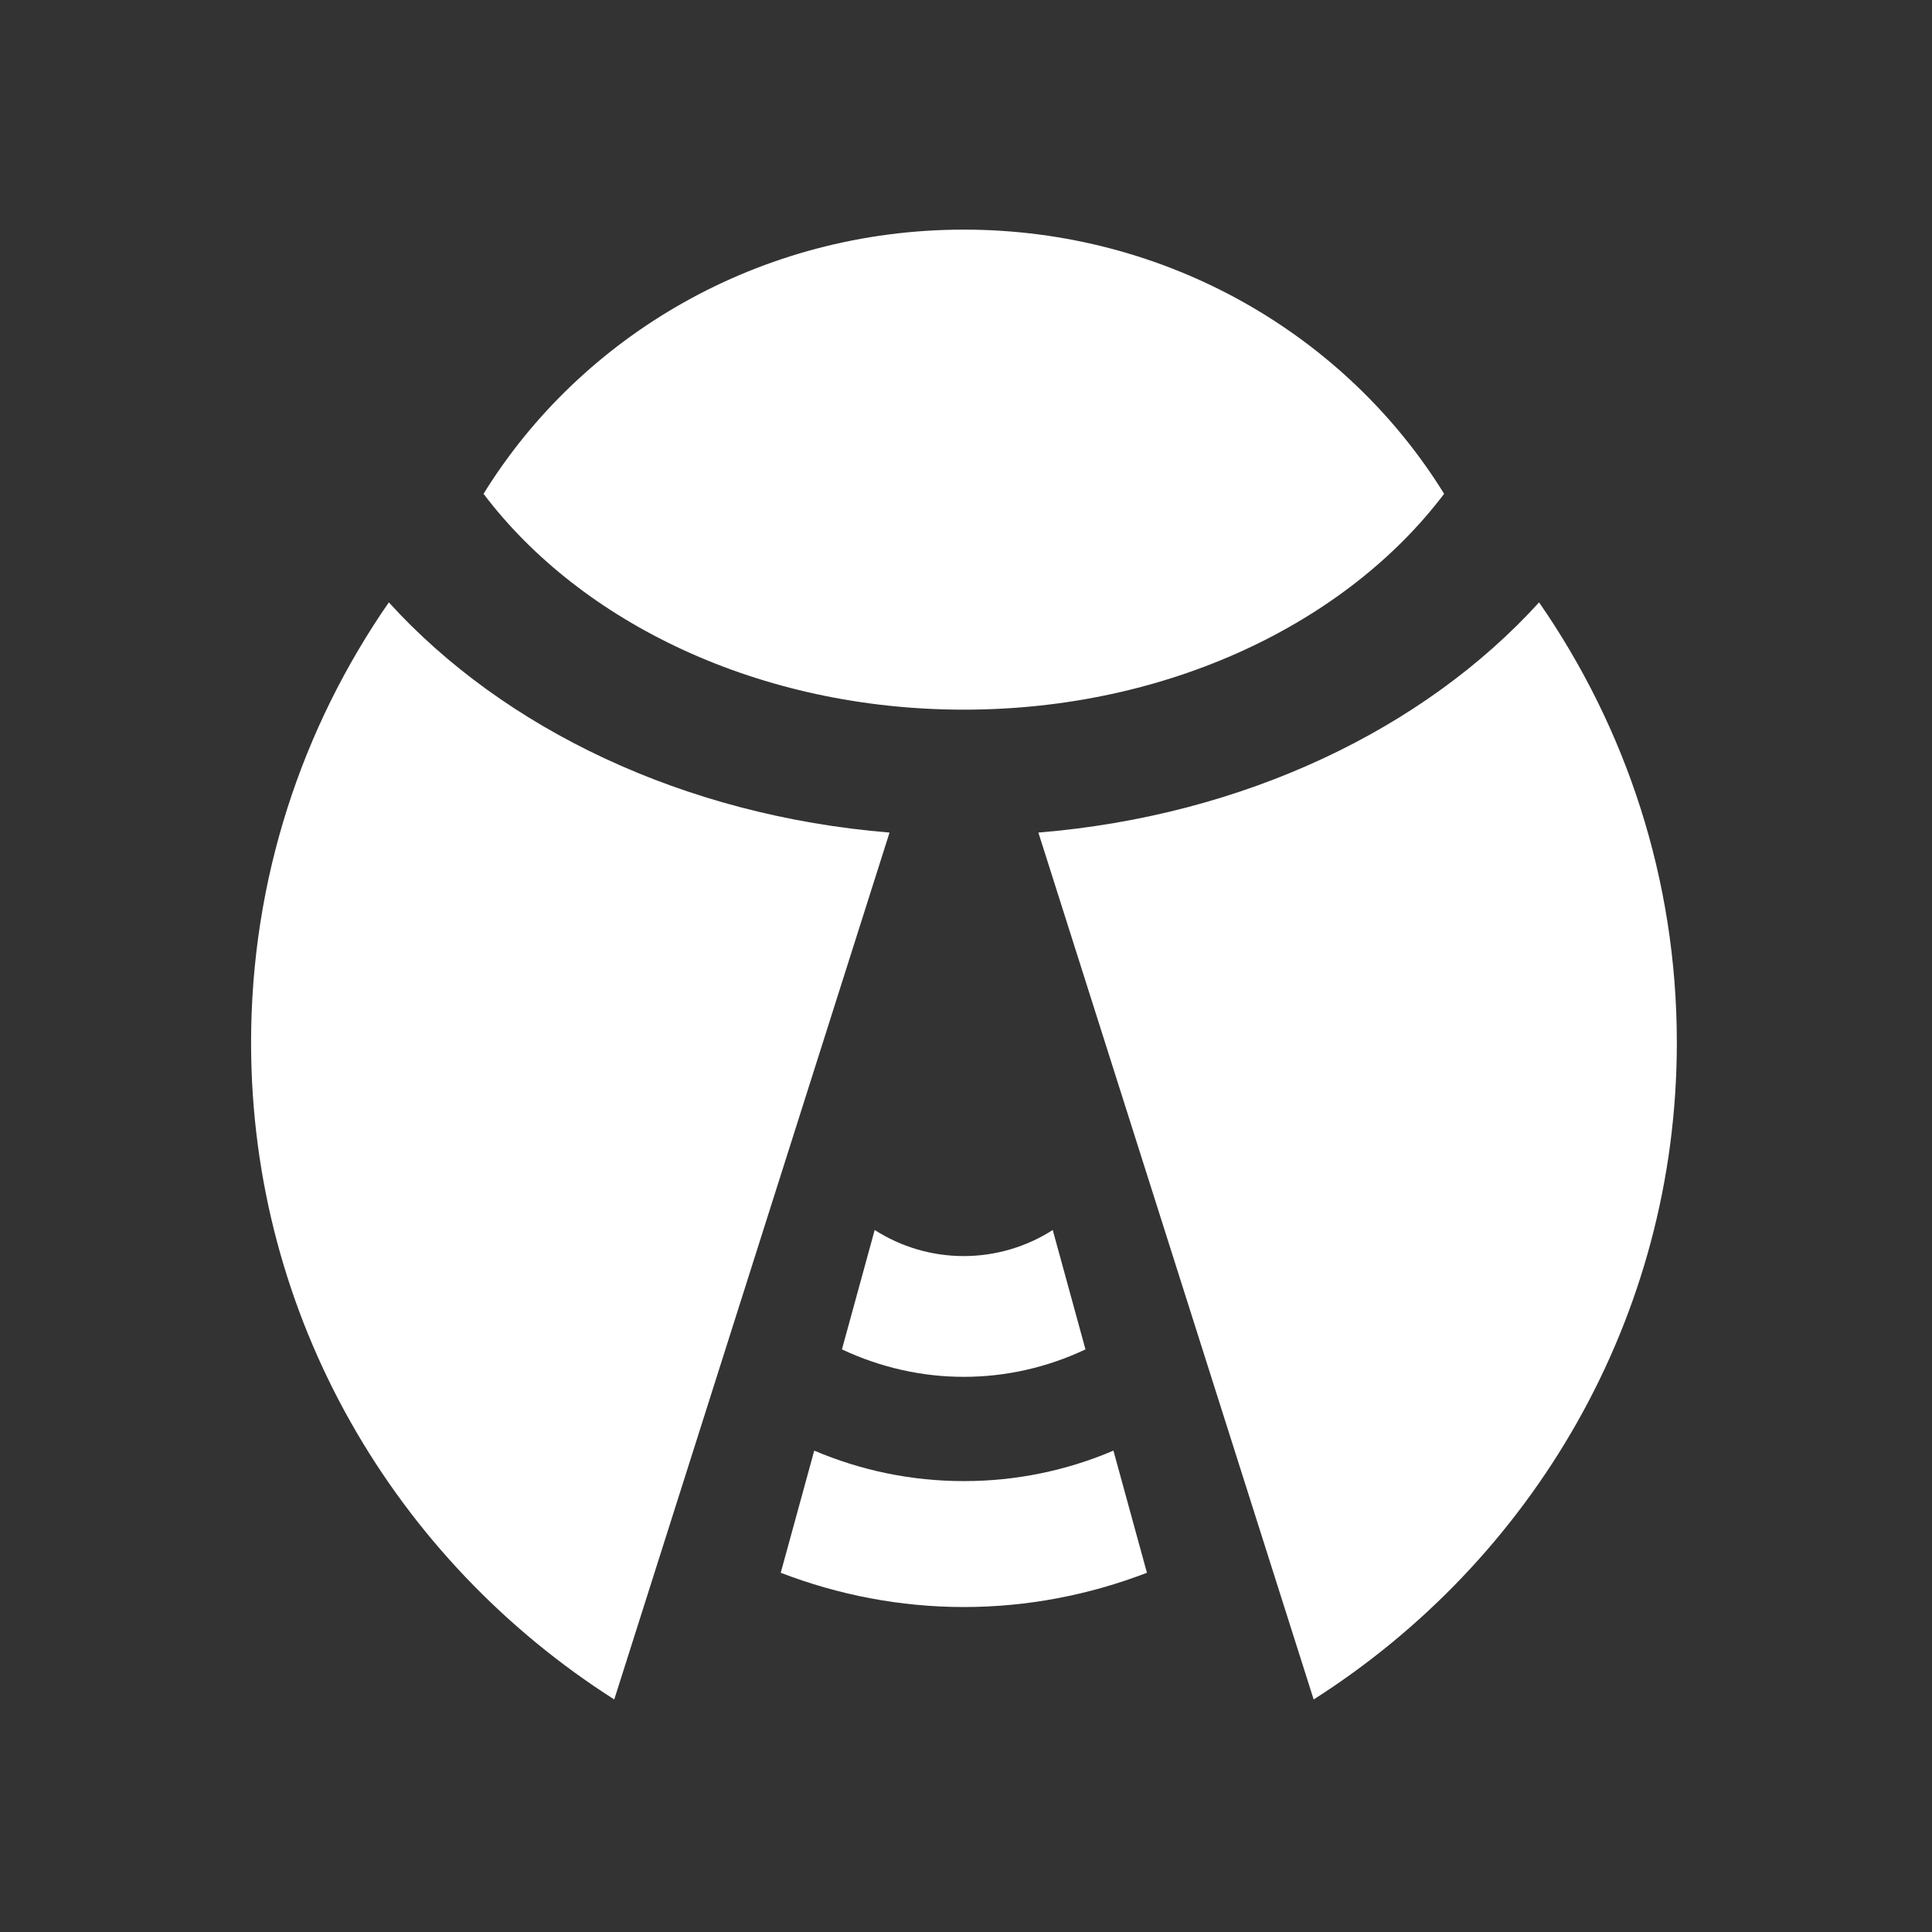 <svg width="500" height="500" viewBox="0 0 500 500" fill="none" xmlns="http://www.w3.org/2000/svg">
<rect x="0" y="0" width="500" height="500" fill="#333333" stroke="none"/>
<g clip-path="url(#clip0_3_2692)">
<path d="M249.439 183.66C302.235 183.66 348.448 161.238 373.738 127.801C348.448 86.867 302.235 59.426 249.439 59.426C196.643 59.426 150.43 86.867 125.14 127.801C150.43 161.238 196.643 183.66 249.439 183.66ZM398.311 155.893C368.589 188.614 322.05 211.101 268.732 215.469L339.975 439.82C396.486 403.84 433.965 341.202 433.965 269.829C433.965 227.527 420.799 188.353 398.311 155.893ZM100.632 155.893C130.354 188.614 176.893 211.101 230.211 215.469L158.968 439.82C102.457 403.84 64.978 341.202 64.978 269.829C64.978 227.527 78.144 188.353 100.632 155.893ZM249.439 356.324C260.259 356.324 271.014 353.912 280.921 349.219L272.448 318.323C265.57 322.729 257.574 325.07 249.406 325.07C241.239 325.07 233.243 322.729 226.365 318.323L217.892 349.219C227.864 353.912 238.619 356.324 249.374 356.324H249.439ZM249.439 415.899C265.93 415.899 281.899 412.77 296.825 407.034L288.156 375.422C276.098 380.571 262.997 383.308 249.439 383.308C235.881 383.308 222.845 380.571 210.722 375.422L202.053 407.034C216.979 412.77 232.948 415.899 249.439 415.899Z" fill="white"/>
</g>
<defs>
<clipPath id="clip0_3_2692">
<rect width="500" height="500" fill="white"/>
</clipPath>
</defs>
</svg>
